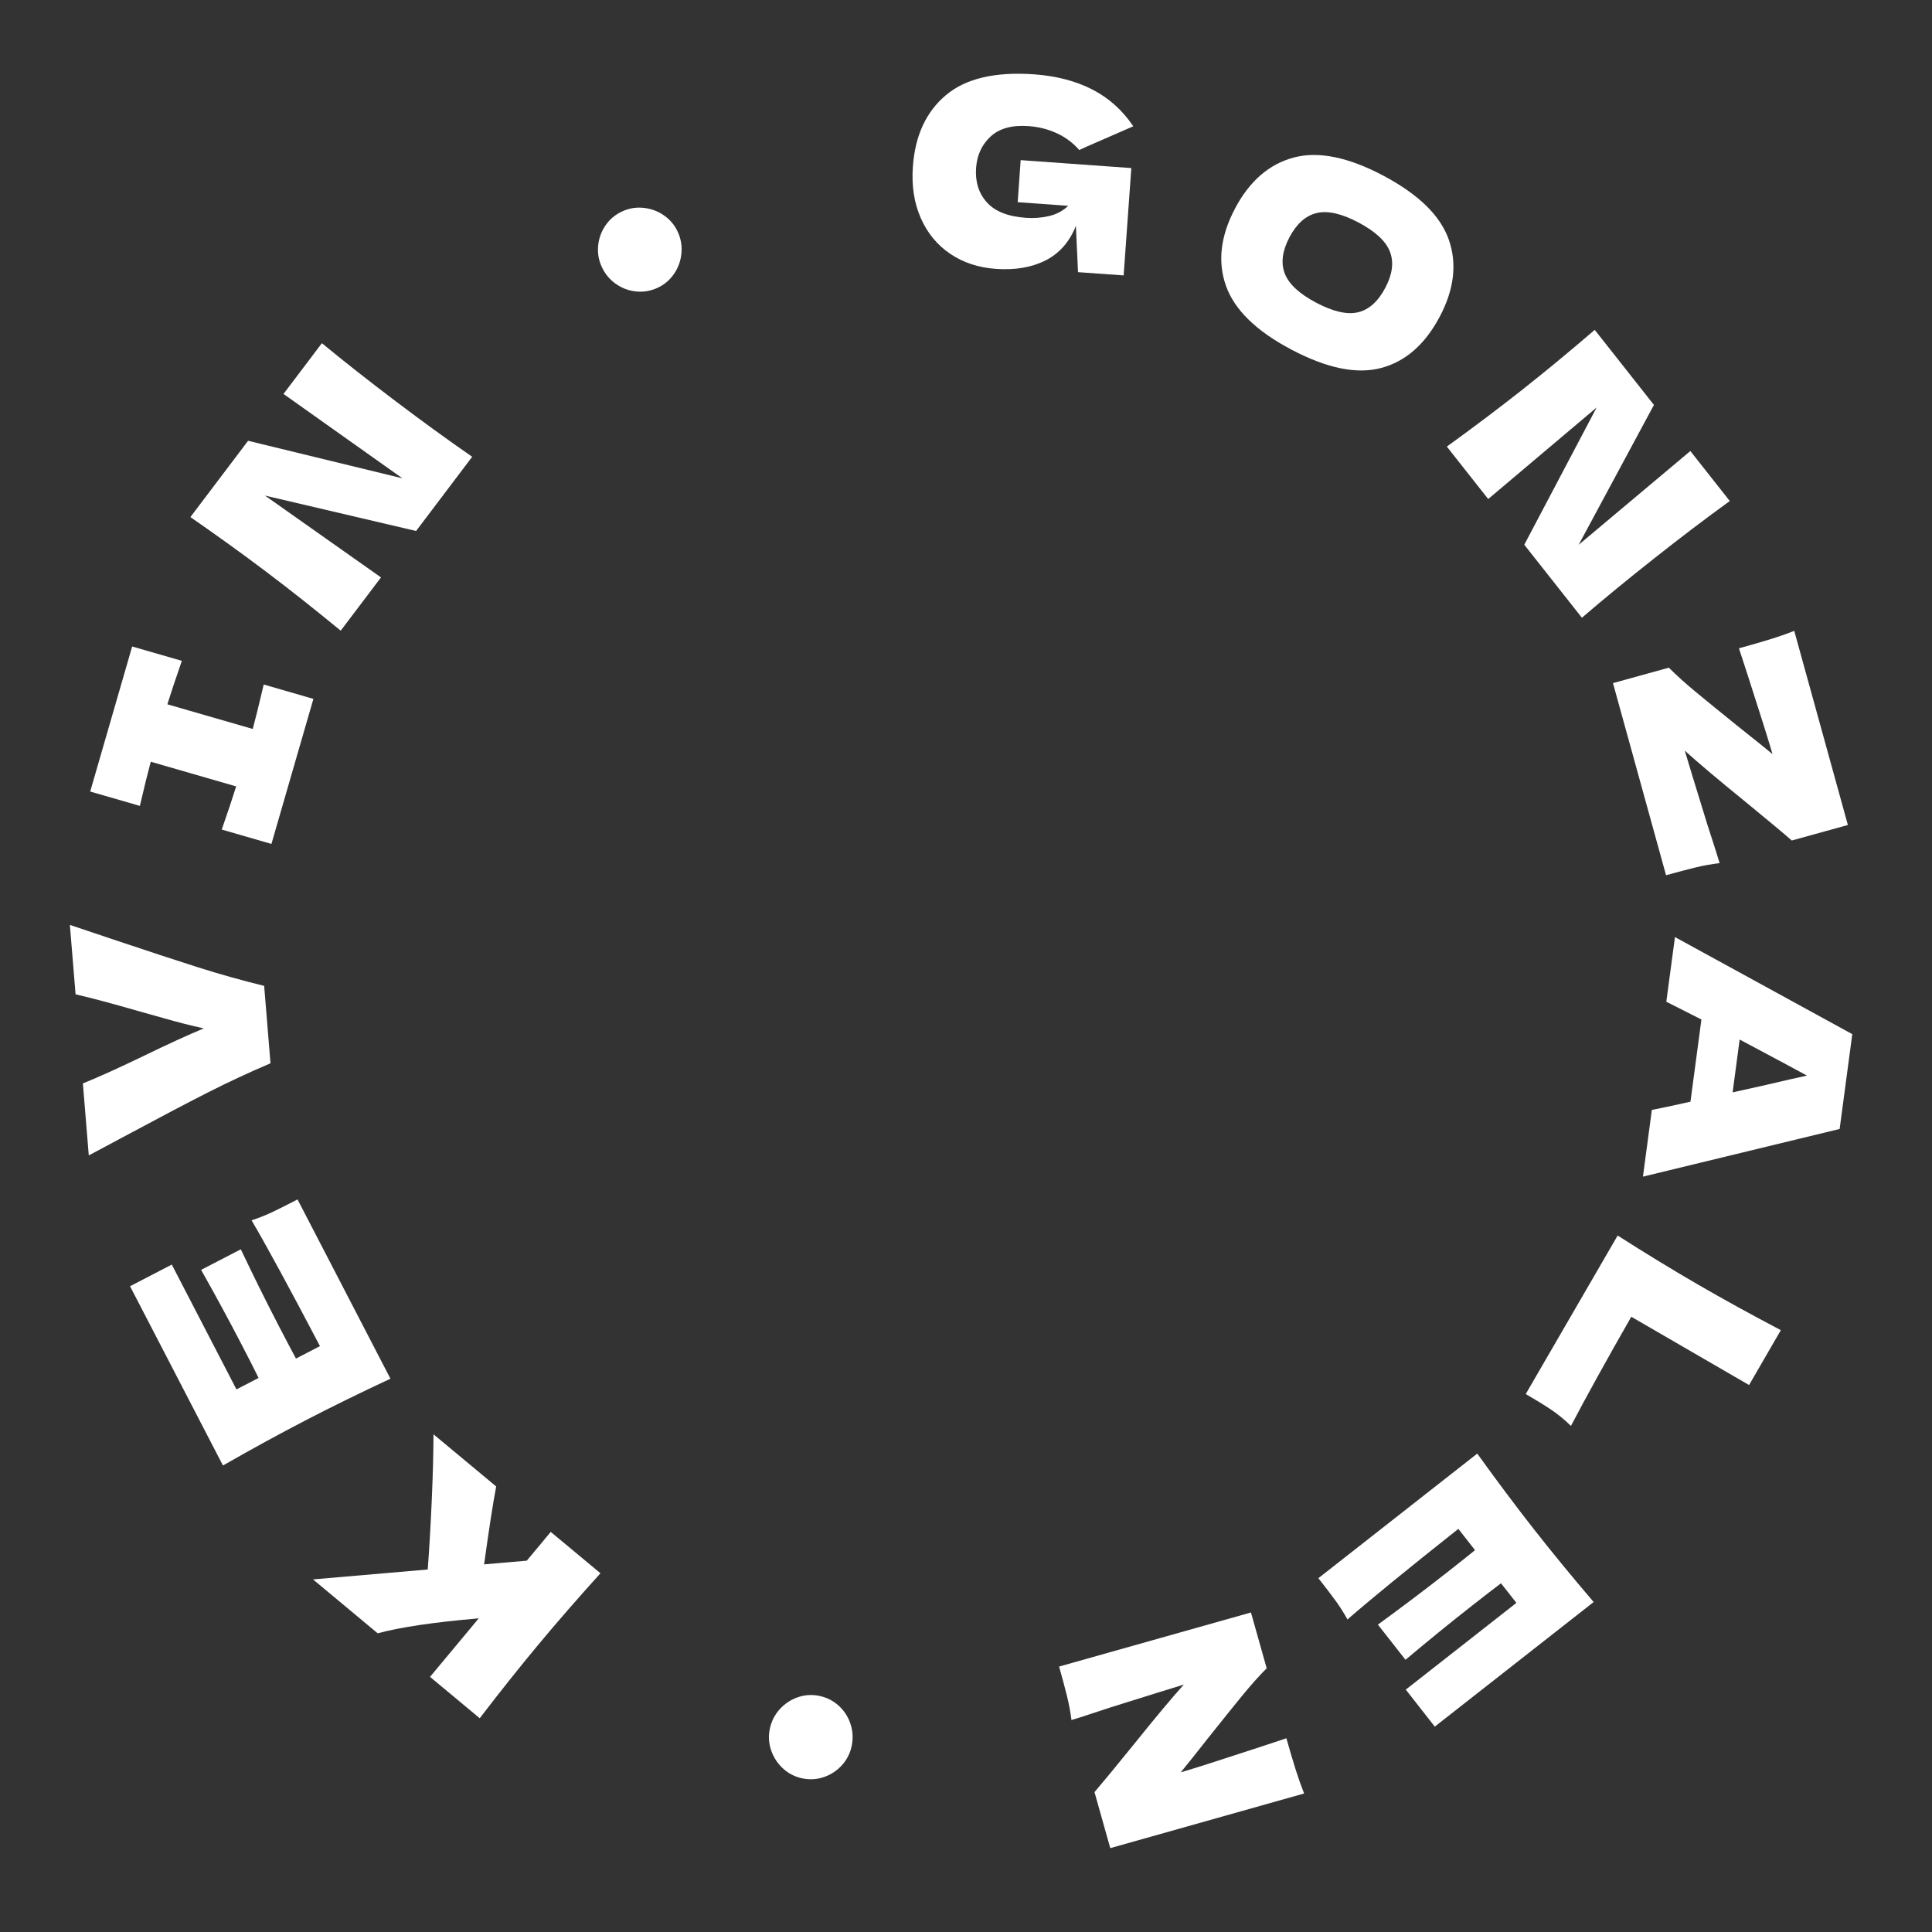 <svg xmlns="http://www.w3.org/2000/svg" xmlns:xlink="http://www.w3.org/1999/xlink" width="1080" zoomAndPan="magnify" viewBox="0 0 810 810" height="1080" preserveAspectRatio="xMidYMid meet" version="1.0"><rect x="0" y="0" width="810" height="810" fill="#333333" stroke="none"/><defs><g/></defs><g fill="white" fill-opacity="1"><g transform="translate(367.436, 696.798)"><g><path d="M -24.062 14.188 C -20.926 14.812 -18.195 16.172 -15.875 18.266 C -13.551 20.359 -11.891 22.895 -10.891 25.875 C -9.891 28.852 -9.703 31.91 -10.328 35.047 C -10.941 38.109 -12.273 40.801 -14.328 43.125 C -16.391 45.457 -18.895 47.145 -21.844 48.188 C -24.789 49.227 -27.832 49.438 -30.969 48.812 C -34.031 48.195 -36.723 46.844 -39.047 44.75 C -41.367 42.656 -43.047 40.133 -44.078 37.188 C -45.117 34.238 -45.332 31.234 -44.719 28.172 C -44.094 25.035 -42.734 22.285 -40.641 19.922 C -38.547 17.566 -36.023 15.867 -33.078 14.828 C -30.129 13.785 -27.125 13.57 -24.062 14.188 Z M -24.062 14.188 "/></g></g></g><g fill="white" fill-opacity="1"><g transform="translate(299.48, 679.18)"><g/></g></g><g fill="white" fill-opacity="1"><g transform="translate(255.086, 662.395)"><g><path d="M -47.062 -39.188 C -48.383 -32.25 -50.07 -21.363 -52.125 -6.531 L -34.219 -8.078 L -24.188 -20.141 L -3.344 -2.797 C -12.812 7.672 -21.469 17.617 -29.312 27.047 C -37.176 36.484 -45.391 46.797 -53.953 57.984 L -74.797 40.641 L -54.375 16.109 C -73.102 17.711 -87.223 19.801 -96.734 22.375 L -123.859 -0.219 L -75.75 -4.375 C -75.102 -13.102 -74.547 -22.707 -74.078 -33.188 C -73.617 -43.664 -73.375 -52.957 -73.344 -61.062 Z M -47.062 -39.188 "/></g></g></g><g fill="white" fill-opacity="1"><g transform="translate(165.694, 581.899)"><g><path d="M -31.547 -17.531 C -44.359 -41.957 -53.914 -59.539 -60.219 -70.281 C -57.344 -71.195 -54.473 -72.332 -51.609 -73.688 C -48.754 -75.039 -45.203 -76.82 -40.953 -79.031 L -2 -3.875 C -14.781 2.094 -26.617 7.898 -37.516 13.547 C -48.422 19.203 -59.988 25.523 -72.219 32.516 L -111.172 -42.641 L -93.672 -51.719 L -66.562 0.609 L -57.281 -4.188 C -58.812 -7.32 -61.148 -11.922 -64.297 -17.984 C -69.609 -28.234 -75.301 -38.738 -81.375 -49.5 L -64.734 -58.125 C -59.43 -46.957 -54.125 -36.25 -48.812 -26 C -45.664 -19.938 -43.266 -15.375 -41.609 -12.312 Z M -31.547 -17.531 "/></g></g></g><g fill="white" fill-opacity="1"><g transform="translate(116.046, 477.937)"><g><path d="M -86.75 -90.172 L -69.562 -84.391 C -54.344 -79.285 -42.172 -75.285 -33.047 -72.391 C -23.922 -69.492 -14.672 -66.898 -5.297 -64.609 L -2.641 -32.141 C -11.367 -28.43 -19.984 -24.426 -28.484 -20.125 C -36.984 -15.82 -47.867 -10.102 -61.141 -2.969 C -63.367 -1.758 -69.266 1.383 -78.828 6.469 L -81.297 -23.703 C -74.453 -26.473 -65.707 -30.438 -55.062 -35.594 C -45.676 -40.164 -37.523 -43.895 -30.609 -46.781 C -35.742 -47.895 -41.238 -49.289 -47.094 -50.969 C -52.945 -52.645 -56.508 -53.645 -57.781 -53.969 C -69.195 -57.258 -78.055 -59.625 -84.359 -61.062 Z M -86.75 -90.172 "/></g></g></g><g fill="white" fill-opacity="1"><g transform="translate(112.596, 358.014)"><g><path d="M -36.359 -80.953 C -39.191 -72.754 -41.211 -66.68 -42.422 -62.734 L -6.625 -52.391 C -5.531 -56.453 -4 -62.664 -2.031 -71.031 L 18.797 -65 L 1.203 -4.188 L -19.625 -10.219 C -16.883 -18.113 -14.875 -24.145 -13.594 -28.312 L -49.391 -38.656 C -50.535 -34.445 -52.055 -28.273 -53.953 -20.141 L -74.781 -26.156 L -57.188 -86.969 Z M -36.359 -80.953 "/></g></g></g><g fill="white" fill-opacity="1"><g transform="translate(140.217, 267.896)"><g><path d="M -5.266 -124.016 C 4.211 -116.211 14.547 -108.082 25.734 -99.625 C 36.973 -91.125 47.645 -83.379 57.75 -76.391 L 34.234 -45.281 L -29.125 -60.125 L 19.516 -25.812 L 2.625 -3.484 C -8.258 -12.441 -18.598 -20.617 -28.391 -28.016 C -38.129 -35.379 -48.797 -43.078 -60.391 -51.109 L -36.203 -83.094 L 28.5 -67.359 L -21.359 -102.734 Z M -5.266 -124.016 "/></g></g></g><g fill="white" fill-opacity="1"><g transform="translate(222.434, 174.516)"><g/></g></g><g fill="white" fill-opacity="1"><g transform="translate(264.307, 146.278)"><g><path d="M 11.25 -25.547 C 8.332 -24.234 5.32 -23.75 2.219 -24.094 C -0.875 -24.438 -3.695 -25.523 -6.25 -27.359 C -8.801 -29.191 -10.738 -31.566 -12.062 -34.484 C -13.352 -37.328 -13.836 -40.297 -13.516 -43.391 C -13.203 -46.484 -12.156 -49.312 -10.375 -51.875 C -8.594 -54.445 -6.242 -56.391 -3.328 -57.703 C -0.484 -58.992 2.488 -59.469 5.594 -59.125 C 8.707 -58.789 11.547 -57.727 14.109 -55.938 C 16.672 -54.145 18.598 -51.828 19.891 -48.984 C 21.211 -46.066 21.707 -43.039 21.375 -39.906 C 21.051 -36.77 19.992 -33.914 18.203 -31.344 C 16.41 -28.77 14.094 -26.836 11.25 -25.547 Z M 11.25 -25.547 "/></g></g></g><g fill="white" fill-opacity="1"><g transform="translate(329.768, 120.922)"><g/></g></g><g fill="white" fill-opacity="1"><g transform="translate(375.578, 108.62)"><g><path d="M 52.344 -41.484 L 98.734 -38.156 L 95.516 6.844 L 76.391 5.484 L 75.5 -13.922 C 72.82 -7.203 68.578 -2.375 62.766 0.562 C 56.953 3.5 50.023 4.68 41.984 4.109 C 34.66 3.586 28.273 1.488 22.828 -2.188 C 17.379 -5.863 13.258 -10.859 10.469 -17.172 C 7.676 -23.484 6.57 -30.695 7.156 -38.812 C 8.082 -51.77 12.691 -61.738 20.984 -68.719 C 29.273 -75.707 41.609 -78.617 57.984 -77.453 C 67.336 -76.773 75.473 -74.656 82.391 -71.094 C 89.305 -67.539 95.031 -62.398 99.562 -55.672 C 96.188 -54.234 89.578 -51.352 79.734 -47.031 L 76.906 -45.719 C 74.281 -48.738 71.133 -51.086 67.469 -52.766 C 63.812 -54.453 59.879 -55.445 55.672 -55.75 C 48.711 -56.25 43.395 -54.789 39.719 -51.375 C 36.051 -47.969 34.031 -43.582 33.656 -38.219 C 33.238 -32.426 34.734 -27.625 38.141 -23.812 C 41.547 -20 47.016 -17.828 54.547 -17.297 C 57.805 -17.055 61.008 -17.297 64.156 -18.016 C 67.301 -18.734 70.008 -20.172 72.281 -22.328 L 51.094 -23.859 Z M 52.344 -41.484 "/></g></g></g><g fill="white" fill-opacity="1"><g transform="translate(495.157, 120.825)"><g><path d="M 46.188 25.703 C 31.477 17.922 22.352 9 18.812 -1.062 C 15.27 -11.125 16.555 -21.93 22.672 -33.484 C 28.723 -44.898 36.895 -51.992 47.188 -54.766 C 57.488 -57.535 70.023 -55.008 84.797 -47.188 C 99.617 -39.332 108.781 -30.363 112.281 -20.281 C 115.781 -10.207 114.504 0.535 108.453 11.953 C 102.305 23.578 94.113 30.742 83.875 33.453 C 73.633 36.172 61.07 33.586 46.188 25.703 Z M 56.594 6.047 C 63.719 9.816 69.57 11.172 74.156 10.109 C 78.738 9.055 82.562 5.641 85.625 -0.141 C 88.625 -5.785 89.281 -10.82 87.594 -15.25 C 85.914 -19.676 81.516 -23.773 74.391 -27.547 C 67.328 -31.285 61.492 -32.609 56.891 -31.516 C 52.285 -30.422 48.484 -27.051 45.484 -21.406 C 42.461 -15.688 41.789 -10.613 43.469 -6.188 C 45.156 -1.77 49.531 2.305 56.594 6.047 Z M 56.594 6.047 "/></g></g></g><g fill="white" fill-opacity="1"><g transform="translate(603.89, 183.817)"><g><path d="M 121.328 26.234 C 111.379 33.441 100.906 41.391 89.906 50.078 C 78.844 58.805 68.648 67.172 59.328 75.172 L 35.172 44.562 L 65.516 -12.984 L 20.047 25.406 L 2.703 3.422 C 14.129 -4.848 24.66 -12.785 34.297 -20.391 C 43.879 -27.953 54.016 -36.328 64.703 -45.516 L 89.531 -14.047 L 57.969 44.594 L 104.797 5.281 Z M 121.328 26.234 "/></g></g></g><g fill="white" fill-opacity="1"><g transform="translate(674.857, 281.35)"><g><path d="M 31.484 33.344 C 32.648 37.312 35.77 47.523 40.844 63.984 C 41.488 66.078 42.27 68.504 43.188 71.266 C 44.102 74.023 45.07 77.109 46.094 80.516 C 42.676 80.93 39.301 81.539 35.969 82.344 C 32.645 83.156 28.535 84.238 23.641 85.594 L 1.391 5.047 L 24.812 -1.422 C 28.039 1.816 31.879 5.27 36.328 8.938 C 40.773 12.613 46.582 17.344 53.75 23.125 C 60.508 28.488 65.352 32.383 68.281 34.812 C 66.688 29.301 63.234 18.316 57.922 1.859 C 56.055 -3.805 54.816 -7.609 54.203 -9.547 C 59.391 -10.973 63.719 -12.223 67.188 -13.297 C 70.664 -14.367 74.066 -15.555 77.391 -16.859 L 99.875 64.531 L 76.359 71.031 C 72.879 67.988 66.223 62.438 56.391 54.375 C 45.316 45.383 37.016 38.375 31.484 33.344 Z M 31.484 33.344 "/></g></g></g><g fill="white" fill-opacity="1"><g transform="translate(702.233, 392.87)"><g><path d="M -9.688 72.469 C -5.406 71.645 -0.008 70.492 6.5 69.016 L 11.094 34.562 L -3.625 27.109 L 0 0 L 74.344 40.703 L 69.047 80.453 L -13.422 100.438 Z M 24.172 65.109 C 32.086 63.391 40.02 61.594 47.969 59.719 L 55.344 58.078 C 49.125 54.68 39.719 49.645 27.125 42.969 Z M 24.172 65.109 "/></g></g></g><g fill="white" fill-opacity="1"><g transform="translate(680.393, 514.241)"><g><path d="M 3.531 37.812 C -6.926 56.102 -15.359 71.359 -21.766 83.578 C -24.492 80.922 -27.281 78.641 -30.125 76.734 C -32.977 74.828 -36.508 72.656 -40.719 70.219 L -2.188 3.766 C 9.707 11.348 20.969 18.219 31.594 24.375 C 42.219 30.531 53.766 36.883 66.234 43.438 L 52.906 66.438 Z M 3.531 37.812 "/></g></g></g><g fill="white" fill-opacity="1"><g transform="translate(622.789, 606.737)"><g><path d="M -11.375 34.25 C -32.988 51.383 -48.484 64.047 -57.859 72.234 C -59.305 69.578 -60.957 66.969 -62.812 64.406 C -64.676 61.852 -67.086 58.691 -70.047 54.922 L -3.438 2.688 C 4.801 14.145 12.707 24.703 20.281 34.359 C 27.852 44.023 36.211 54.211 45.359 64.922 L -21.25 117.156 L -33.406 101.641 L 12.969 65.281 L 6.516 57.062 C 3.734 59.145 -0.344 62.297 -5.719 66.516 C -14.801 73.629 -24.07 81.172 -33.531 89.141 L -45.094 74.391 C -35.102 67.109 -25.566 59.91 -16.484 52.797 C -11.109 48.578 -7.07 45.367 -4.375 43.172 Z M -11.375 34.25 "/></g></g></g><g fill="white" fill-opacity="1"><g transform="translate(529.501, 674.618)"><g><path d="M -33.188 31.656 C -37.145 32.844 -47.344 36.016 -63.781 41.172 C -65.852 41.836 -68.27 42.633 -71.031 43.562 C -73.789 44.488 -76.875 45.473 -80.281 46.516 C -80.719 43.086 -81.348 39.719 -82.172 36.406 C -82.992 33.094 -84.094 28.988 -85.469 24.094 L -5.031 1.422 L 1.562 24.812 C -1.676 28.062 -5.117 31.914 -8.766 36.375 C -12.41 40.844 -17.102 46.676 -22.844 53.875 C -28.176 60.656 -32.051 65.516 -34.469 68.453 C -28.957 66.836 -17.988 63.332 -1.562 57.938 C 4.094 56.039 7.891 54.781 9.828 54.156 C 11.285 59.332 12.562 63.656 13.656 67.125 C 14.75 70.594 15.945 73.988 17.25 77.312 L -64.016 100.219 L -70.625 76.734 C -67.613 73.234 -62.102 66.547 -54.094 56.672 C -45.156 45.547 -38.188 37.207 -33.188 31.656 Z M -33.188 31.656 "/></g></g></g></svg>